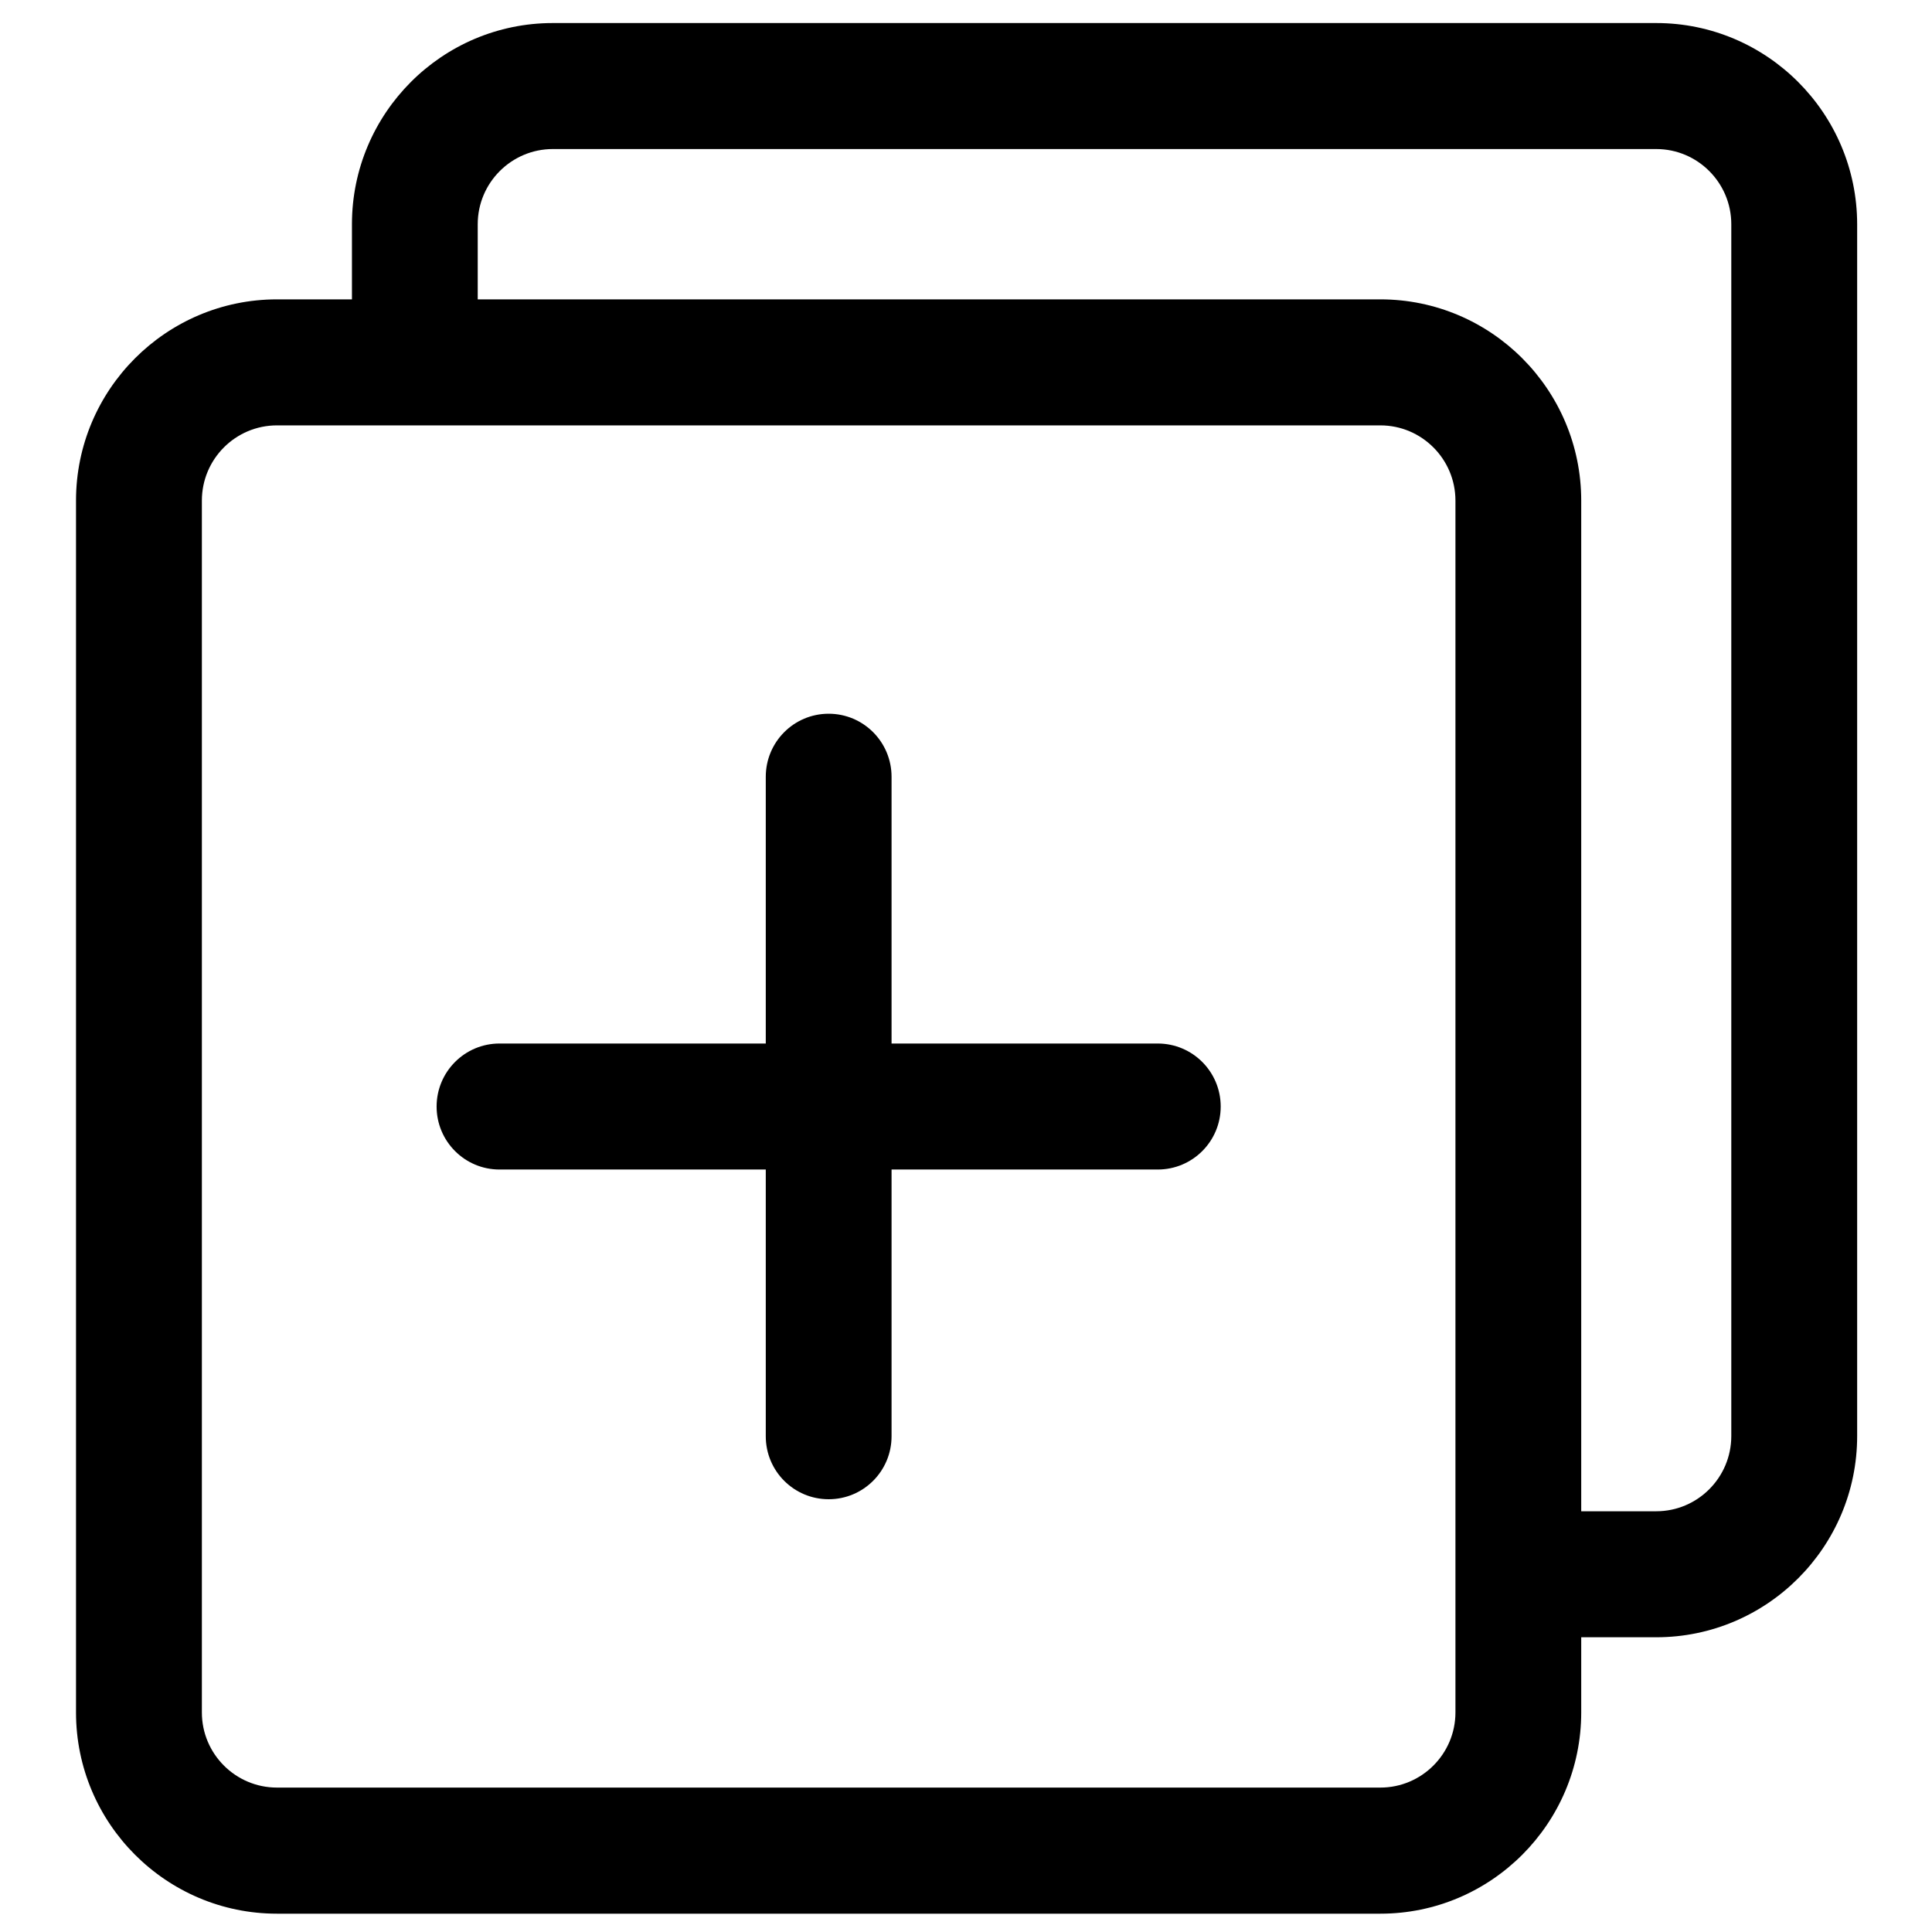 <svg xmlns="http://www.w3.org/2000/svg" xmlns:xlink="http://www.w3.org/1999/xlink" width="128" zoomAndPan="magnify" viewBox="0 0 96 96" height="128" preserveAspectRatio="xMidYMid meet" version="1.0"><defs><clipPath id="cc0ec9df4e"><path d="M 3.777 1 L 92.277 1 L 92.277 95.367 L 3.777 95.367 Z M 3.777 1 " clip-rule="nonzero"/></clipPath></defs><g clip-path="url(#cc0ec9df4e)"><path fill="#000000" d="M 13.762 95.09 L 68.59 95.09 C 74.094 95.09 78.57 90.605 78.57 85.09 L 78.57 81.355 L 82.297 81.355 C 87.801 81.355 92.281 76.871 92.281 71.355 L 92.281 11.141 C 92.277 5.629 87.801 1.145 82.297 1.145 L 27.469 1.145 C 21.965 1.145 17.488 5.629 17.488 11.141 L 17.488 14.875 L 13.762 14.875 C 8.258 14.875 3.777 19.359 3.777 24.875 L 3.777 85.09 C 3.777 90.605 8.258 95.09 13.762 95.09 Z M 23.738 11.141 C 23.738 9.082 25.414 7.406 27.469 7.406 L 82.297 7.406 C 84.355 7.406 86.027 9.082 86.027 11.141 L 86.027 71.355 C 86.027 73.418 84.355 75.094 82.297 75.094 L 78.57 75.094 L 78.57 24.875 C 78.57 19.359 74.094 14.875 68.59 14.875 L 23.738 14.875 Z M 10.031 24.875 C 10.031 22.812 11.703 21.137 13.762 21.137 L 68.59 21.137 C 70.645 21.137 72.32 22.812 72.32 24.875 L 72.32 85.09 C 72.32 87.148 70.645 88.824 68.59 88.824 L 13.762 88.824 C 11.703 88.824 10.031 87.148 10.031 85.09 Z M 10.031 24.875 " fill-opacity="1" fill-rule="nonzero"/></g><path fill="#000000" d="M 24.82 58.113 L 38.051 58.113 L 38.051 71.367 C 38.051 73.098 39.449 74.496 41.176 74.496 C 42.902 74.496 44.301 73.098 44.301 71.367 L 44.301 58.113 L 57.527 58.113 C 59.258 58.113 60.656 56.711 60.656 54.984 C 60.656 53.254 59.258 51.852 57.527 51.852 L 44.301 51.852 L 44.301 38.598 C 44.301 36.867 42.902 35.465 41.176 35.465 C 39.449 35.465 38.051 36.867 38.051 38.598 L 38.051 51.852 L 24.82 51.852 C 23.094 51.852 21.695 53.254 21.695 54.984 C 21.695 56.711 23.094 58.113 24.82 58.113 Z M 24.82 58.113 " fill-opacity="1" fill-rule="nonzero"/></svg>